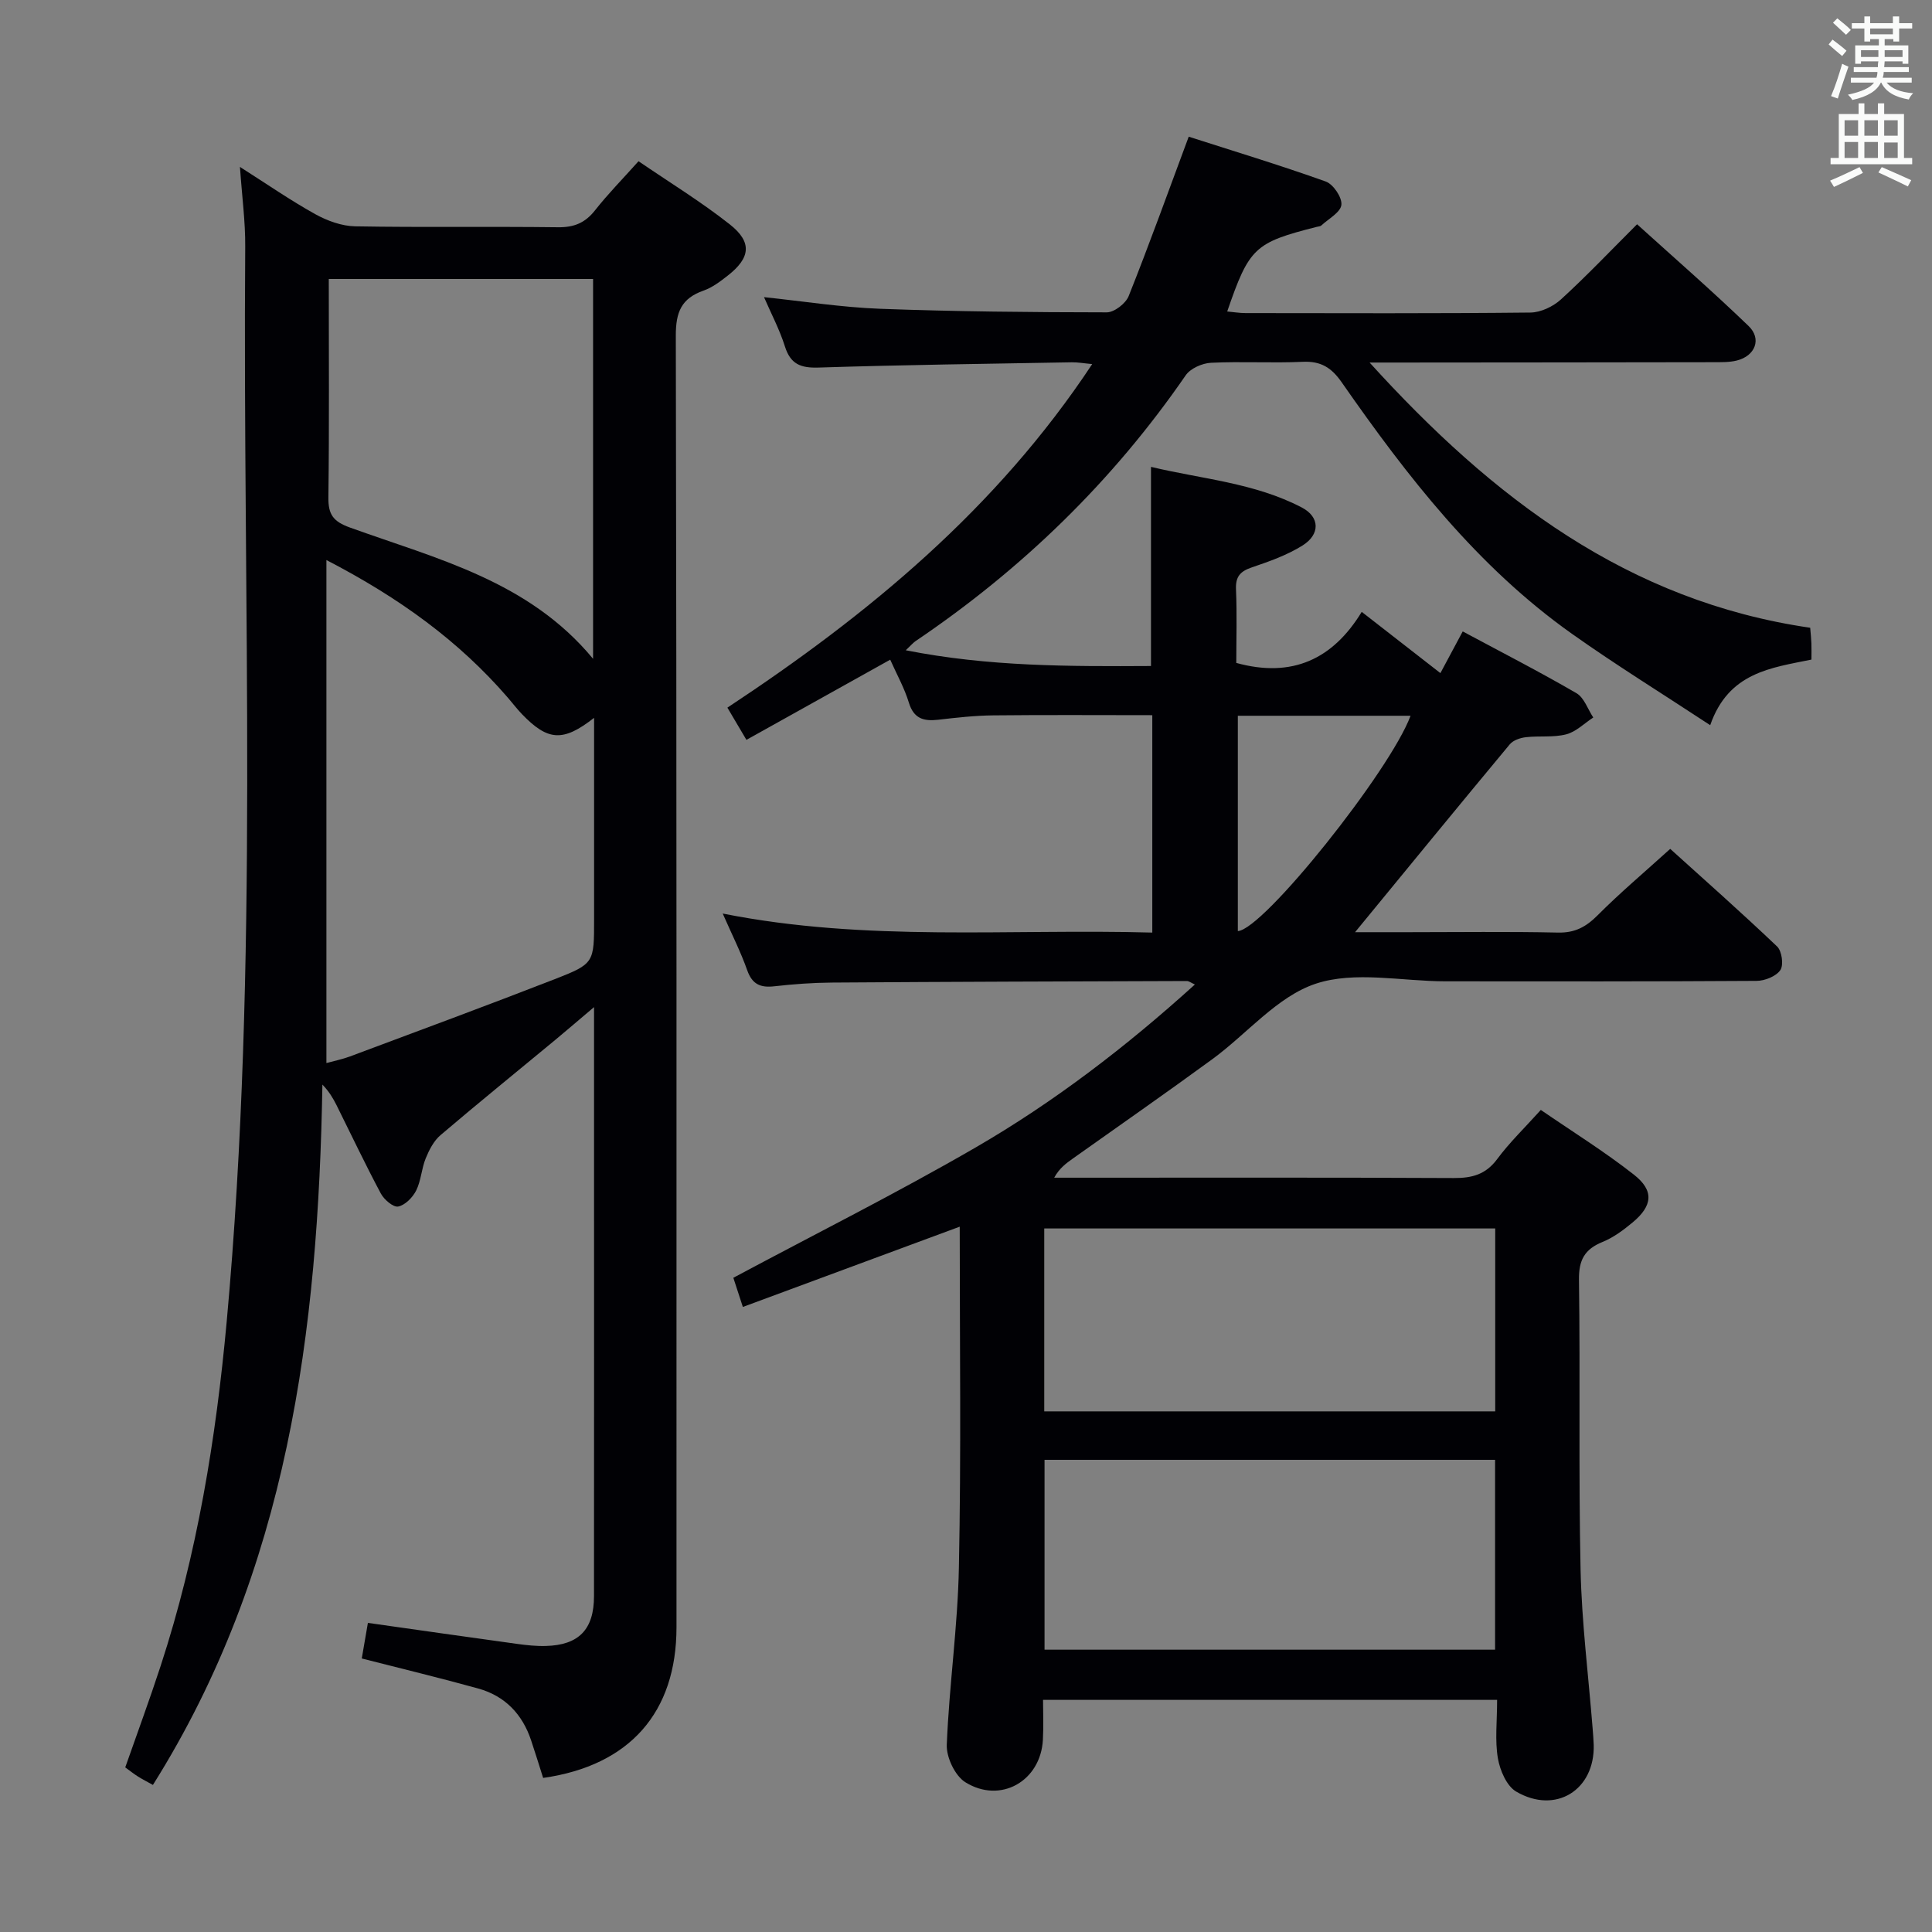 <svg enable-background="new 0 0 400 400" viewBox="0 0 400 400" xmlns="http://www.w3.org/2000/svg"><rect x="0" y="0" width="400" height="400" fill="#808080" stroke="none"/><path d="m198.7 253.97c-15.18 5.62-29.76 11.02-44.9 16.62-.82-2.51-1.46-4.47-1.97-6.04 16.94-9.06 33.82-17.52 50.13-26.96 16.26-9.42 31.18-20.86 45.43-33.76-.86-.39-1.26-.72-1.65-.72-24.49.08-48.99.15-73.48.32-3.98.03-7.98.32-11.94.77-2.89.33-4.59-.41-5.62-3.33-1.32-3.74-3.13-7.31-5.07-11.73 29.8 5.93 59.29 3.11 88.94 3.94 0-15.24 0-29.83 0-45.01-11.09 0-22.02-.08-32.94.04-3.81.04-7.63.47-11.42.91-3 .34-5.04-.25-6.04-3.55-.9-2.97-2.46-5.75-3.86-8.89-10.05 5.61-19.85 11.07-29.77 16.6-1.4-2.37-2.57-4.34-3.94-6.67 29.2-19.28 55.72-41.18 75.53-71.13-1.76-.16-2.98-.39-4.21-.37-17.48.31-34.96.53-52.43 1.09-3.73.12-5.83-.7-6.99-4.4-1.09-3.46-2.82-6.72-4.32-10.18 8.11.85 16.06 2.11 24.04 2.41 15.63.58 31.29.72 46.93.74 1.55 0 3.92-1.84 4.53-3.37 4.24-10.62 8.11-21.39 12.43-33 9.06 2.91 18.8 5.86 28.37 9.28 1.56.56 3.41 3.3 3.24 4.83-.17 1.56-2.65 2.88-4.15 4.27-.22.2-.62.2-.95.29-12.88 3.26-13.98 4.28-18.54 17.52 1.33.12 2.56.33 3.79.33 19.66.02 39.33.1 58.99-.11 2.15-.02 4.71-1.25 6.33-2.73 5.28-4.82 10.21-10.02 15.75-15.55 7.73 7 15.59 13.84 23.09 21.07 2.77 2.67 1.36 6.19-2.43 7.14-1.58.4-3.3.34-4.96.35-21.83.04-43.66.05-65.49.07-1.44 0-2.89 0-5.59 0 25.49 28.1 53.53 49.42 91.22 54.91.11 1.32.22 2.29.25 3.26.04.99.01 1.99.01 3.33-8.31 1.71-17.16 2.61-20.96 13.58-9.92-6.53-19.47-12.43-28.6-18.9-19.61-13.89-34.11-32.58-47.67-52.05-2.16-3.11-4.34-4.45-8.1-4.28-6.32.29-12.67-.11-18.99.2-1.82.09-4.26 1.17-5.24 2.6-15.12 21.95-33.89 40.14-55.93 55.03-.51.35-.92.85-2.02 1.89 17.18 3.4 33.82 3.35 50.77 3.26 0-13.67 0-27.05 0-41.23 10.47 2.51 21.42 3.29 31.22 8.41 3.78 1.97 3.83 5.58.14 7.88-3.19 1.99-6.86 3.29-10.45 4.51-2.41.81-3.43 1.9-3.31 4.56.22 5.12.06 10.26.06 15.23 11.59 3.2 20.03-.81 25.97-10.57 5.63 4.38 10.71 8.34 16.29 12.68 1.55-2.9 2.92-5.46 4.62-8.63 7.94 4.26 15.86 8.32 23.54 12.78 1.6.93 2.35 3.32 3.49 5.04-1.86 1.21-3.57 2.96-5.61 3.49-2.65.68-5.57.27-8.34.59-1.17.13-2.64.63-3.34 1.48-10.51 12.63-20.92 25.36-32.03 38.89h11.01c10.33 0 20.67-.15 31 .08 3.51.08 5.82-1.18 8.21-3.58 4.58-4.6 9.56-8.8 15.03-13.75 6.8 6.15 14.6 13.04 22.13 20.21.99.94 1.39 3.84.67 4.89-.88 1.29-3.21 2.22-4.91 2.23-21.5.14-43 .11-64.49.09-9-.01-18.7-2.19-26.8.5-7.97 2.65-14.2 10.35-21.37 15.6-9.53 6.97-19.23 13.72-28.86 20.56-1.42 1.01-2.83 2.02-3.91 4h4.74c26 0 52-.06 77.99.07 3.78.02 6.61-.72 8.99-3.93 2.56-3.45 5.7-6.47 9.03-10.17 6.55 4.5 13.17 8.61 19.26 13.39 4.23 3.31 3.9 6.44-.25 9.9-1.9 1.58-3.98 3.13-6.25 4.05-3.7 1.51-4.92 3.74-4.86 7.83.28 19.99-.1 40 .33 59.99.24 10.95 1.62 21.87 2.49 32.81.09 1.16.19 2.32.23 3.48.26 9.34-7.87 14.46-16.05 9.68-1.98-1.16-3.36-4.4-3.79-6.9-.63-3.69-.16-7.57-.16-12.09-31.42 0-62.31 0-94.01 0 0 2.44.13 5.36-.03 8.27-.46 8.54-8.77 13.32-16.06 8.78-2.13-1.33-3.95-5.16-3.84-7.76.49-12.28 2.28-24.52 2.51-36.79.48-23.32.17-46.64.17-70.47zm17.56 48.27v39.31h93.28c0-13.28 0-26.18 0-39.31-31.17 0-62.04 0-93.28 0zm93.31-47.9c-31.26 0-62.26 0-93.37 0v37.87h93.37c0-12.82 0-25.24 0-37.87zm-53.29-106.15v44.58c5.27-.25 31.53-33.17 35.76-44.58-11.82 0-23.58 0-35.76 0z" fill="#010105"/><path d="m112.45 368.1c-.88-2.77-1.65-5.29-2.49-7.78-1.81-5.43-5.41-9.19-10.94-10.73-7.82-2.17-15.71-4.07-24.12-6.22.39-2.27.82-4.76 1.27-7.37 10.57 1.5 20.73 2.95 30.89 4.35 1.97.27 3.98.49 5.96.43 6.82-.18 9.96-3.42 9.96-10.31.03-32.32.01-64.65.01-96.97 0-7.97 0-15.94 0-24.99-3.1 2.62-5.52 4.71-7.98 6.75-7.94 6.58-15.96 13.07-23.81 19.76-1.39 1.18-2.35 3.06-3.06 4.8-.87 2.13-.96 4.61-1.97 6.65-.72 1.44-2.29 3.04-3.73 3.33-1.01.2-2.92-1.43-3.59-2.69-3.21-6.01-6.13-12.18-9.17-18.29-.72-1.43-1.53-2.82-2.93-4.27-.86 50.95-7.11 100.48-35.09 145-1.17-.65-2.17-1.16-3.11-1.75-.84-.53-1.61-1.15-2.62-1.88 2.46-7.02 5.03-13.97 7.33-21.01 7.57-23.16 11.45-47.03 13.67-71.23 6.78-74.12 3.28-148.42 3.84-222.64.04-5.13-.66-10.26-1.09-16.48 5.66 3.6 10.49 6.95 15.61 9.79 2.48 1.37 5.47 2.46 8.26 2.51 13.99.25 27.99.01 41.98.19 3.32.04 5.61-.9 7.66-3.5 2.66-3.38 5.69-6.46 9.01-10.17 6.44 4.4 12.94 8.38 18.89 13.07 4.68 3.69 4.29 6.92-.39 10.59-1.56 1.22-3.22 2.49-5.05 3.13-4.57 1.61-5.74 4.43-5.73 9.32.19 89.14.14 178.28.14 267.42 0 17.61-9.67 28.64-27.61 31.19zm-44.87-252.15v104.14c1.44-.4 3.22-.75 4.89-1.37 14.15-5.29 28.32-10.52 42.39-16 8.21-3.2 8.14-3.39 8.14-12.47 0-6.17 0-12.33 0-18.5 0-7.57 0-15.15 0-23.13-6.43 5.04-9.58 4.79-14.93-.76-1.04-1.08-1.94-2.28-2.92-3.41-10.14-11.73-22.41-20.64-37.57-28.5zm.49-58.19c0 15.31.11 30.26-.08 45.22-.04 3.53.97 4.98 4.46 6.24 17.95 6.48 36.99 11.03 50.34 27.18 0-26.6 0-52.5 0-78.64-18.26 0-36.31 0-54.72 0z" fill="#010105"/><g fill="#fafbfa"><path d="m378.6 9.2.8-1c.9.7 1.9 1.4 2.9 2.3l-.9 1.1c-1.1-.9-2-1.7-2.8-2.4zm.5 10.7c.9-2.1 1.6-4.3 2.3-6.7.4.2.8.4 1.3.6-.7 2.1-1.5 4.3-2.2 6.6zm.4-15.2.9-.9c1 .8 2 1.6 2.8 2.4l-1 1c-1-.9-1.9-1.8-2.7-2.5zm12.5-1.3h1.2v1.4h2.7v1.1h-2.7v2.7h-1.2v-.5h-1.8v1.3h4.9v3.8h-1.2v-.5h-3.7c0 .4-.1.9-.1 1.2h5.1v1h-5.2c0 .5-.1.9-.2 1.2h6v1h-5.2c1.1 1.3 2.9 2 5.5 2.2-.4.4-.7.8-.9 1.3-2.9-.5-4.8-1.6-5.7-3.5h-.1c-.8 1.7-2.7 2.9-5.9 3.6-.2-.4-.6-.8-.9-1.1 2.8-.6 4.6-1.4 5.4-2.5h-4.8v-1h5.3c.1-.3.2-.7.2-1.2h-4.9v-1h5c0-.4 0-.8.1-1.2h-3.6v.5h-1.2v-3.8h4.9v-1.3h-1.8v.5h-1.2v-2.7h-2.6v-1.1h2.6v-1.4h1.2v1.4h4.7v-1.4zm-6.7 8.4h3.6c0-.4 0-.9 0-1.4h-3.6zm1.9-4.7h4.7v-1.2h-4.7zm6.7 3.3h-3.7v1.4h3.7z"/><path d="m384.7 21.4h1.3v2.2h2.8v-2.2h1.3v2.2h4.1v9.1h1.7v1.3h-16.9v-1.3h1.7v-9.1h4.1v-2.2zm.3 13.2.7 1.2c-1.8.9-3.8 1.9-6 2.9-.2-.4-.5-.8-.8-1.3 2.4-1 4.4-2 6.1-2.8zm-3.1-6.5h2.8v-3.2h-2.8zm0 4.6h2.8v-3.3h-2.8zm4.1-4.6h2.8v-3.2h-2.8zm0 4.6h2.8v-3.3h-2.8zm3.6 1.9c2.1.9 4.1 1.8 6.1 2.7l-.7 1.3c-2.2-1.1-4.2-2-6.1-2.9zm3.3-9.7h-2.8v3.2h2.8zm-2.8 7.8h2.8v-3.2h-2.8z"/></g></svg>